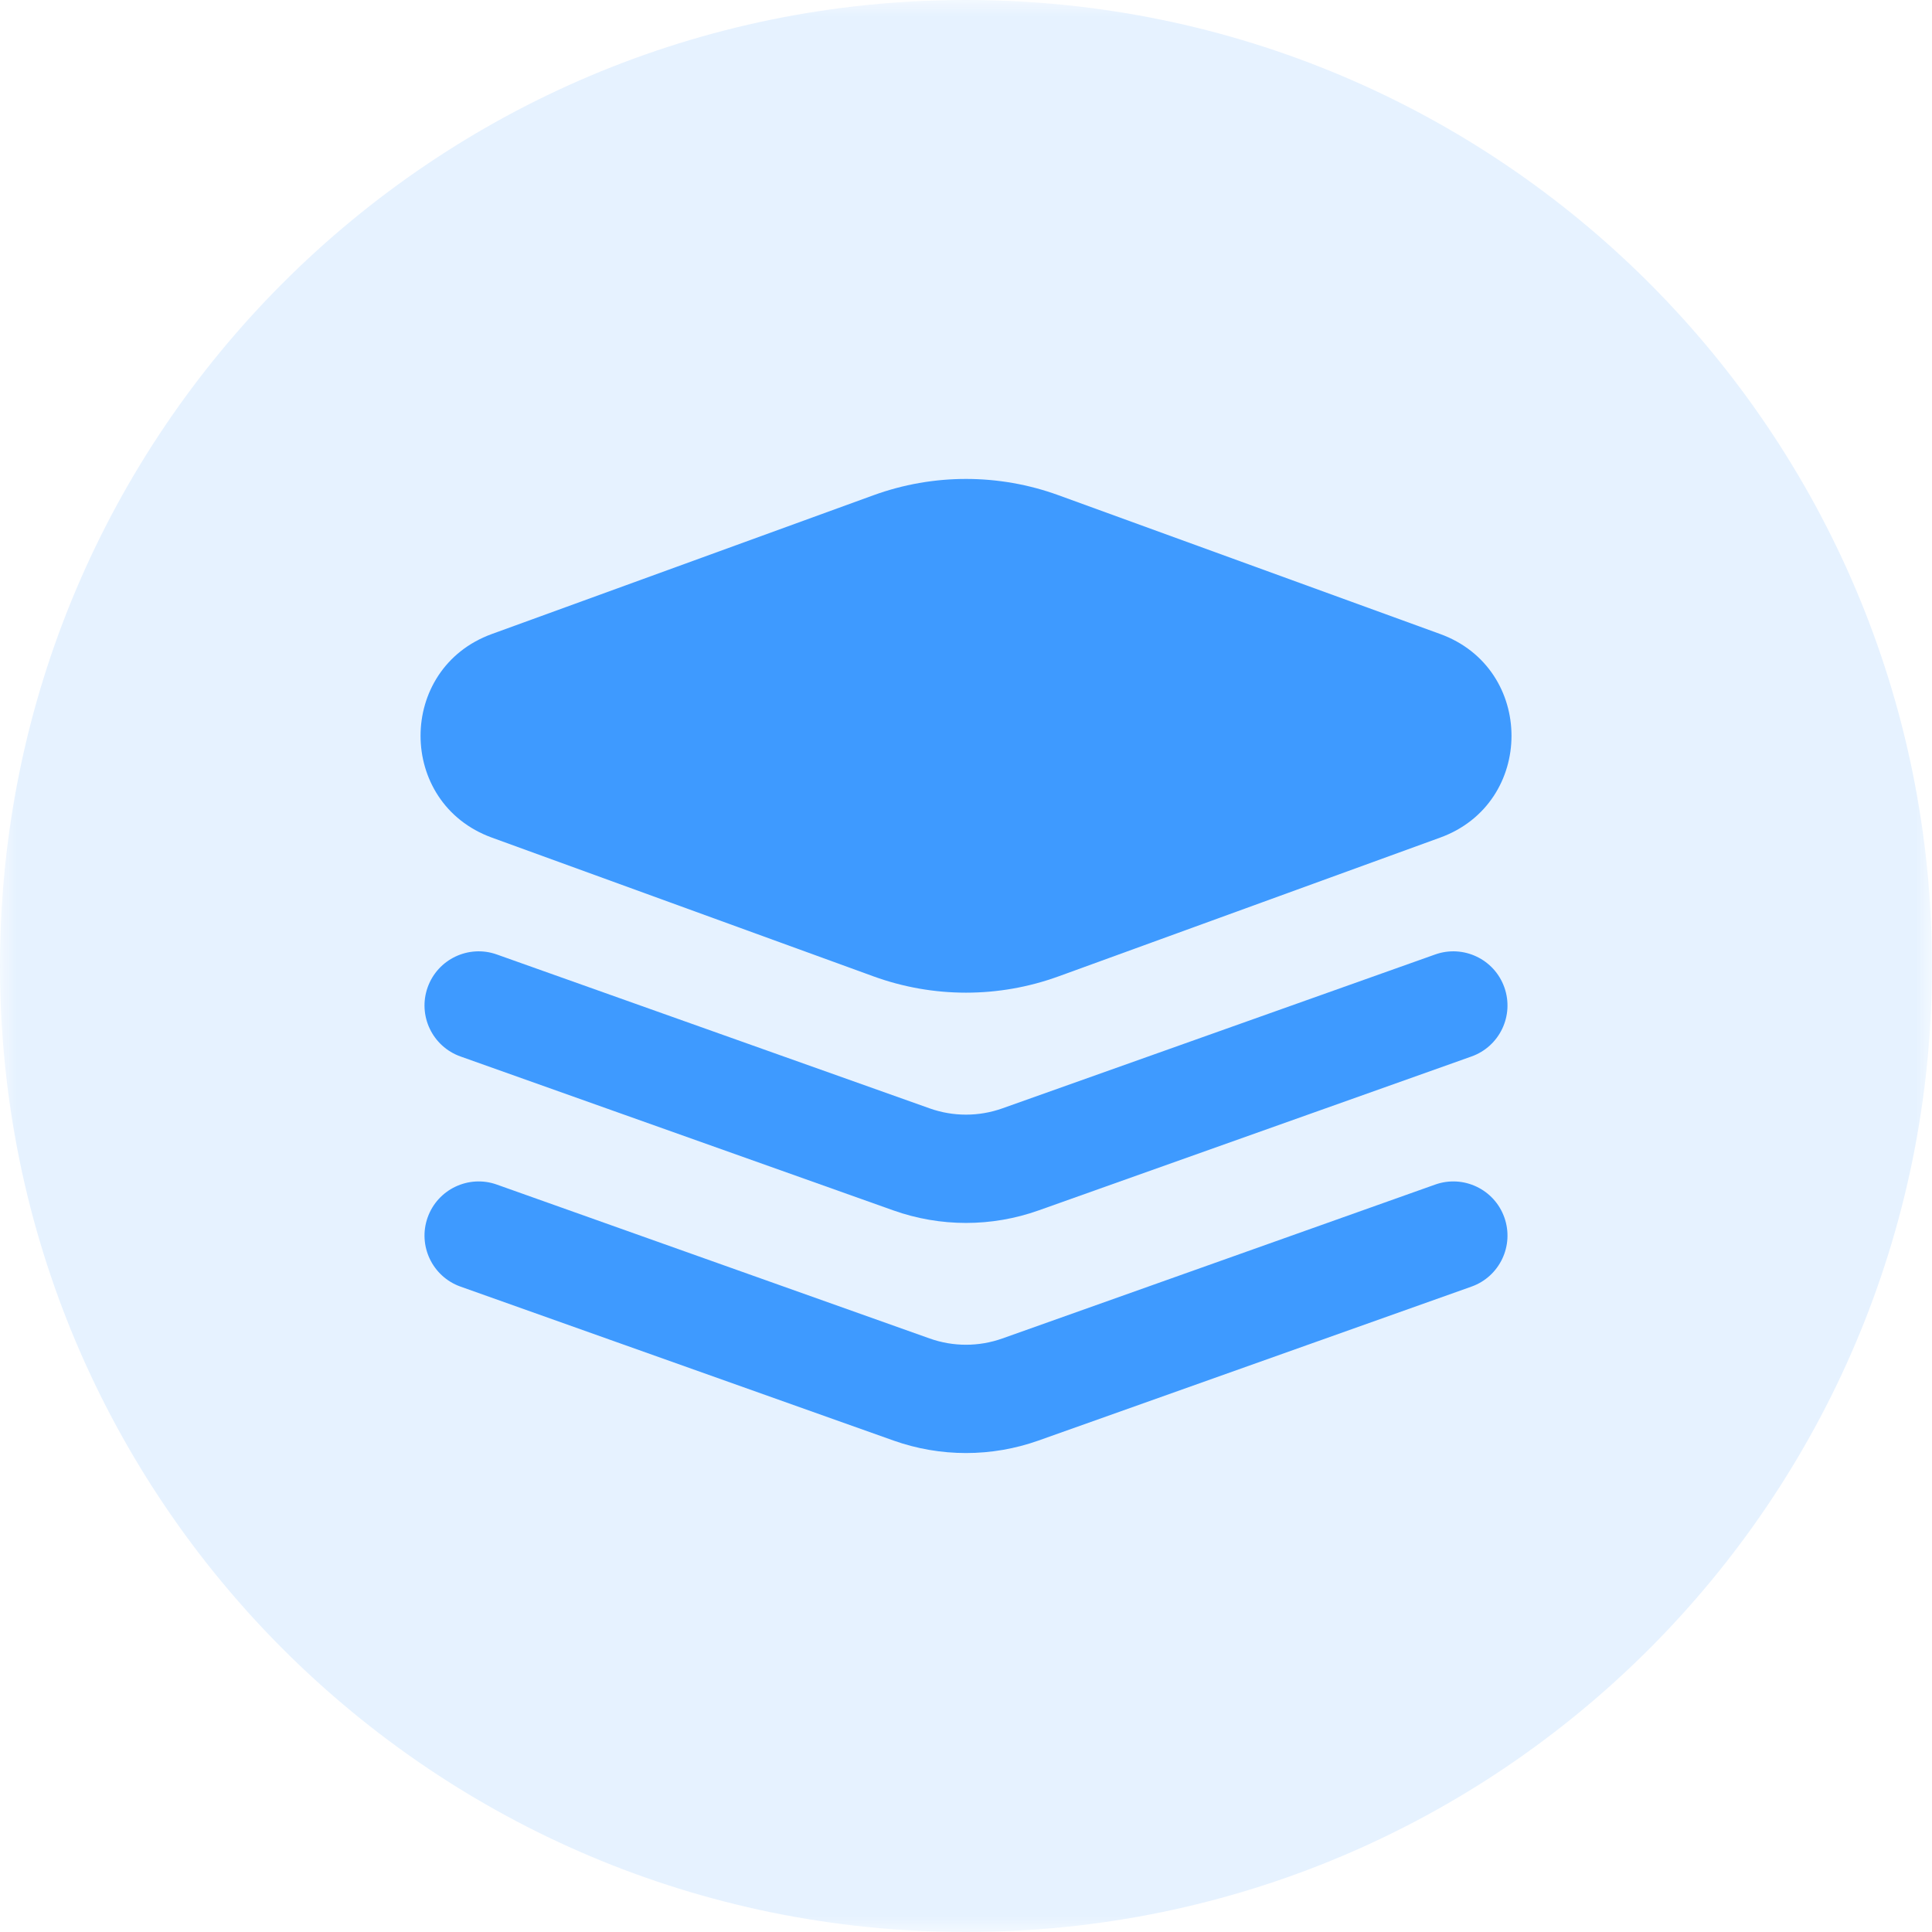 <svg width="60" height="60" viewBox="0 0 60 60" fill="none" xmlns="http://www.w3.org/2000/svg">
<g id="6336f99ebf5000112302d359_pick-a-template-card-icon-darkweb-webflow-ecommerce-template.svg" clip-path="url(#clip0_185_541)">
<g id="Clip path group">
<mask id="mask0_185_541" style="mask-type:luminance" maskUnits="userSpaceOnUse" x="0" y="0" width="60" height="60">
<g id="clip0_3366_13605">
<path id="Vector" d="M60 0H0V60H60V0Z" fill="white"/>
</g>
</mask>
<g mask="url(#mask0_185_541)">
<g id="Group">
<path id="Vector_2" opacity="0.13" d="M30 60C46.569 60 60 46.569 60 30C60 13.431 46.569 0 30 0C13.431 0 0 13.431 0 30C0 46.569 13.431 60 30 60Z" fill="#3E9AFF"/>
<path id="Vector_3" fill-rule="evenodd" clip-rule="evenodd" d="M13.281 30.663C13.592 29.788 14.554 29.331 15.429 29.642L28.873 34.422C29.602 34.681 30.398 34.681 31.127 34.422L44.571 29.642C45.446 29.331 46.408 29.788 46.719 30.663C47.03 31.538 46.573 32.499 45.698 32.81L32.253 37.591C30.796 38.109 29.204 38.109 27.747 37.591L14.302 32.81C13.427 32.499 12.97 31.538 13.281 30.663Z" fill="#3E9AFF"/>
<path id="Vector_4" fill-rule="evenodd" clip-rule="evenodd" d="M13.281 37.809C13.592 36.934 14.554 36.477 15.429 36.788L28.873 41.568C29.602 41.827 30.398 41.827 31.127 41.568L44.571 36.788C45.446 36.477 46.408 36.934 46.719 37.809C47.03 38.684 46.573 39.646 45.698 39.957L32.253 44.737C30.796 45.255 29.204 45.255 27.747 44.737L14.302 39.957C13.427 39.646 12.97 38.684 13.281 37.809Z" fill="#3E9AFF"/>
<path id="Vector_5" d="M32.874 15.38C31.018 14.705 28.983 14.705 27.127 15.38L15.274 19.69C12.323 20.764 12.323 24.938 15.274 26.012L27.127 30.322C28.983 30.997 31.018 30.997 32.874 30.322L44.727 26.012C47.679 24.938 47.679 20.764 44.727 19.69L32.874 15.38Z" fill="#3E9AFF"/>
</g>
</g>
</g>
</g>
<defs>
<clipPath id="clip0_185_541">
<rect width="60" height="60" fill="white"/>
</clipPath>
</defs>
</svg>
